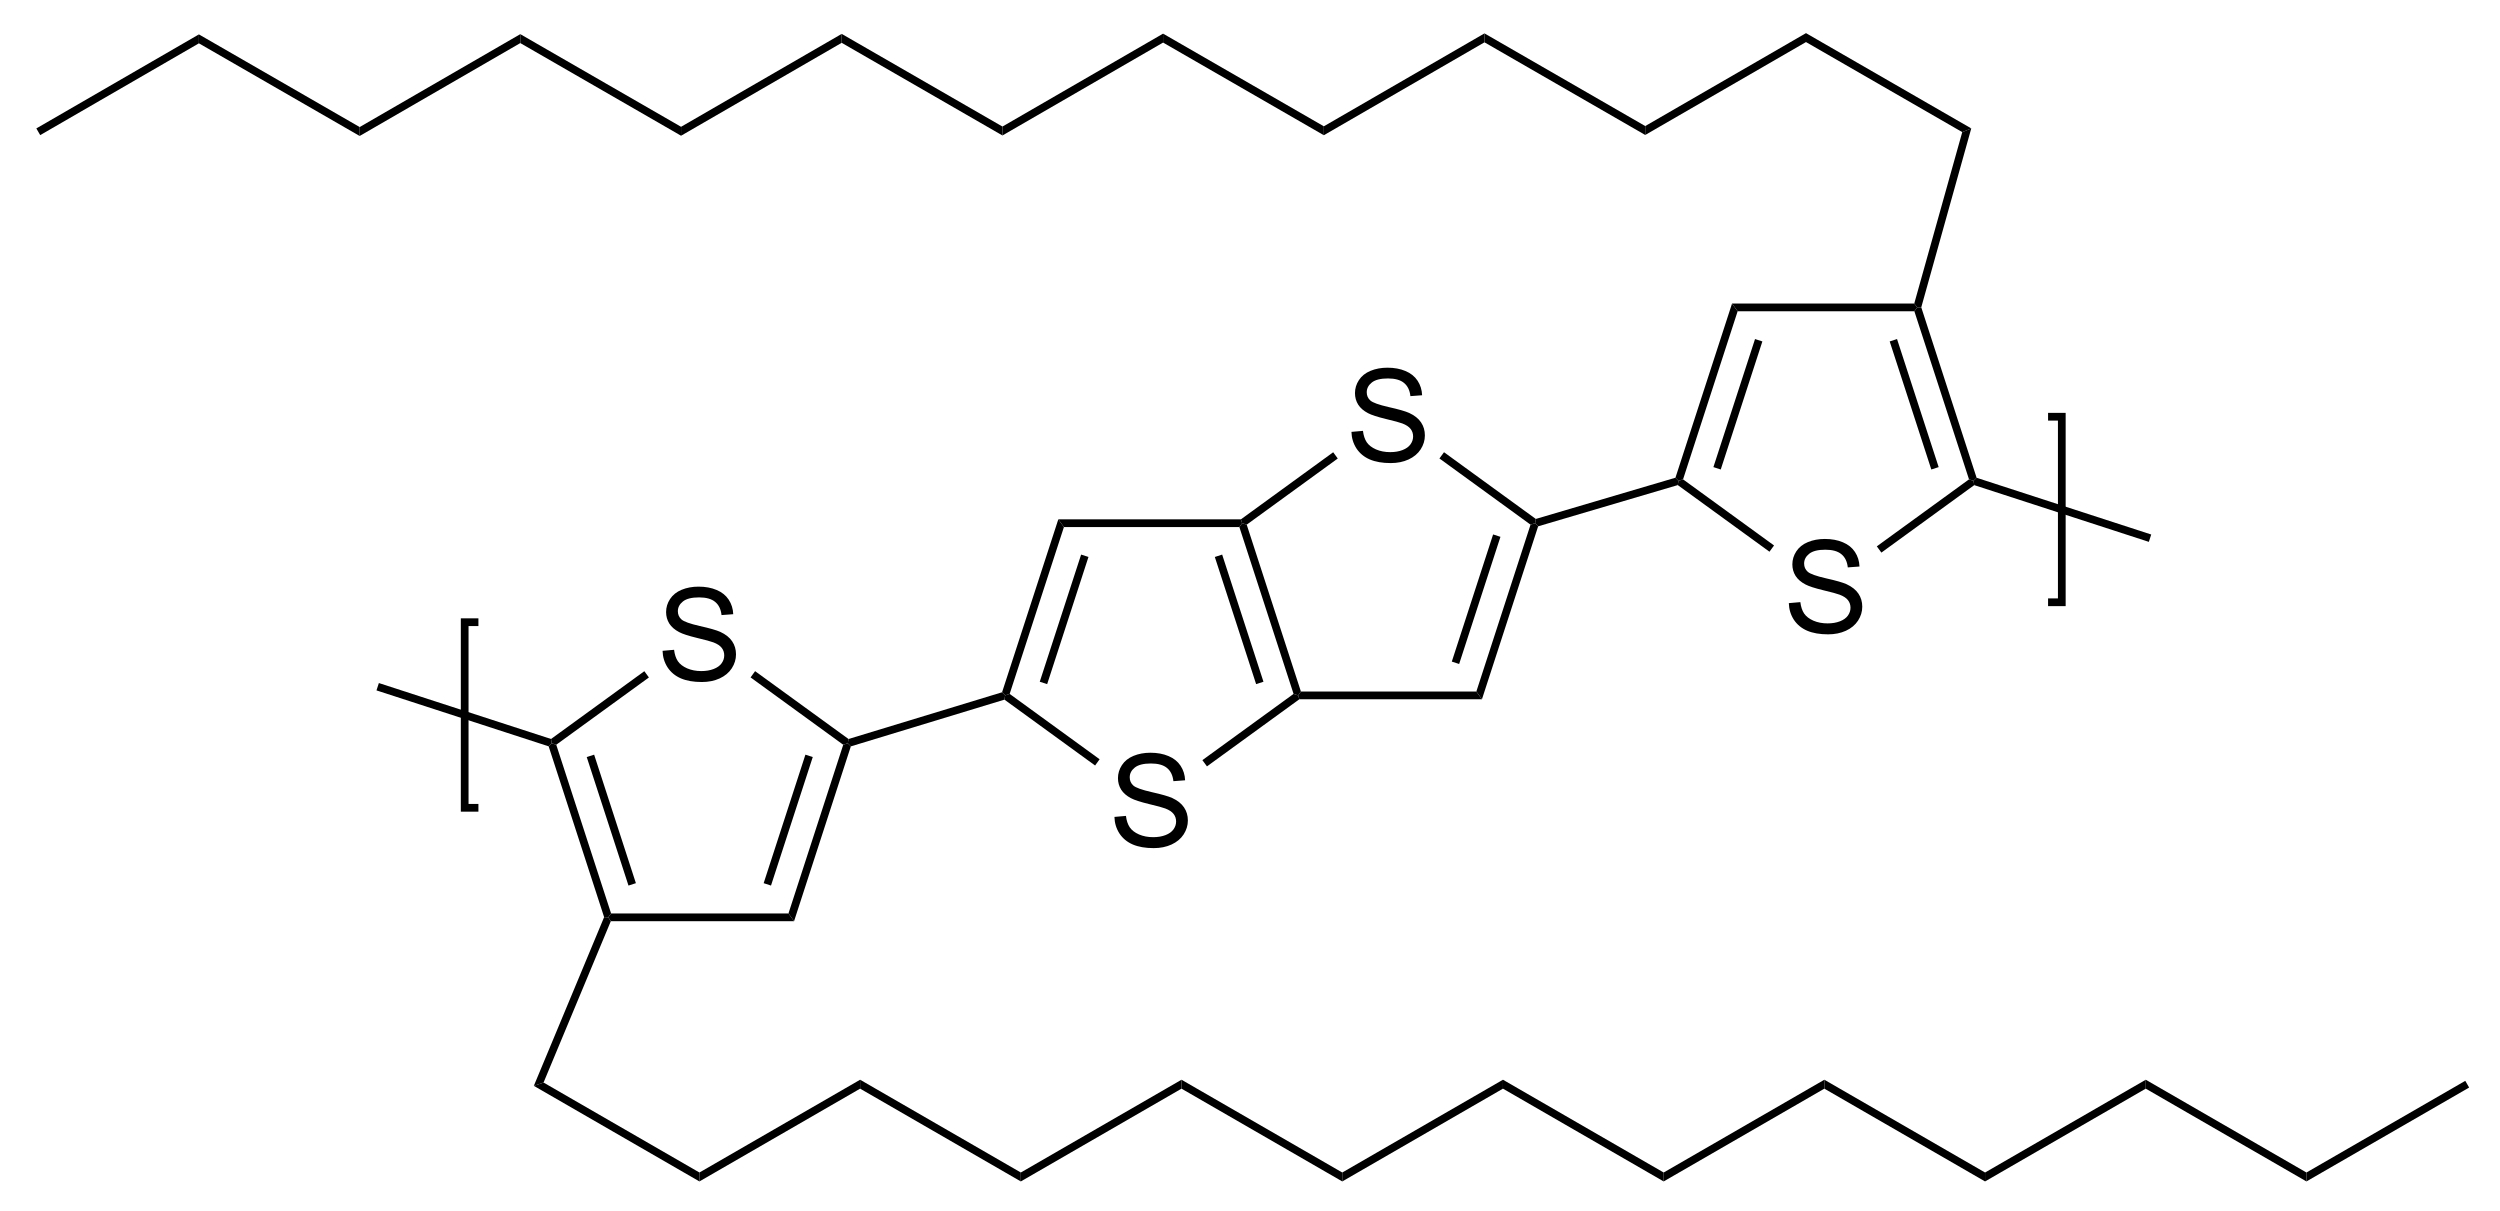 <?xml version="1.0" encoding="UTF-8" standalone="no"?>
<svg
   width="194px"
   height="94px"
   viewBox="0 0 194 94"
   style="background-color: #ffffffff"
   version="1.1"
   id="svg134"
   sodipodi:docname="pbttt for import.svg"
   inkscape:version="1.1.2 (b8e25be833, 2022-02-05)"
   xmlns:inkscape="http://www.inkscape.org/namespaces/inkscape"
   xmlns:sodipodi="http://sodipodi.sourceforge.net/DTD/sodipodi-0.dtd"
   xmlns="http://www.w3.org/2000/svg"
   xmlns:svg="http://www.w3.org/2000/svg">
  <defs
     id="defs138" />
  <sodipodi:namedview
     id="namedview136"
     pagecolor="#ffffff"
     bordercolor="#666666"
     borderopacity="1.0"
     inkscape:pageshadow="2"
     inkscape:pageopacity="0.0"
     inkscape:pagecheckerboard="0"
     showgrid="false"
     inkscape:zoom="2.8865979"
     inkscape:cx="92.49643"
     inkscape:cy="-14.203572"
     inkscape:window-width="1920"
     inkscape:window-height="1217"
     inkscape:window-x="-8"
     inkscape:window-y="-8"
     inkscape:window-maximized="1"
     inkscape:current-layer="svg134" />
  <path
     style="color:#000000;fill:#000000;-inkscape-stroke:none"
     d="m 158.93,32.037 v 0.602 h 0.766 V 46.438 h -0.766 v 0.6 h 1.365 v -15 z"
     id="path2477" />
  <path
     style="color:#000000;fill:#000000;-inkscape-stroke:none"
     d="m 35.76,47.984 v 15 H 37.125 V 62.383 H 36.359 V 48.584 H 37.125 v -0.6 z"
     id="path2155" />
  <g
     aria-label="S"
     transform="matrix(0.05 0 0 0.05 50.966 52.803)"
     id="text2"
     style="font-size:200px;font-family:Arial">
    <path
       d="m 8.984,-45.996 17.871,-1.562 q 1.27,10.742 5.859,17.676 4.688,6.836 14.453,11.133 9.766,4.199 21.973,4.199 10.84,0 19.141,-3.223 8.301,-3.223 12.305,-8.789 4.102,-5.664 4.102,-12.305 0,-6.738 -3.906,-11.719 Q 96.875,-55.664 87.891,-59.082 82.129,-61.328 62.402,-66.016 42.676,-70.801 34.766,-75 24.512,-80.371 19.434,-88.281 q -4.98,-8.008 -4.98,-17.871 0,-10.84 6.152,-20.215 6.152,-9.473 17.969,-14.355 11.816,-4.883 26.27,-4.883 15.918,0 28.027,5.176 12.207,5.078 18.75,15.039 6.543,9.961 7.031,22.559 l -18.164,1.367 q -1.465,-13.574 -9.961,-20.508 -8.398,-6.934 -24.902,-6.934 -17.188,0 -25.098,6.348 -7.812,6.25 -7.812,15.137 0,7.715 5.566,12.695 5.469,4.98 28.516,10.254 23.145,5.176 31.738,9.082 12.5,5.762 18.457,14.648 5.957,8.789 5.957,20.312 0,11.426 -6.543,21.582 Q 109.863,-8.789 97.559,-3.125 85.352,2.441 70.02,2.441 q -19.434,0 -32.617,-5.664 Q 24.316,-8.887 16.797,-20.215 9.375,-31.641 8.984,-45.996 Z"
       id="path947" />
  </g>
  <path
     stroke="transparent"
     fill="#000000"
     transform="matrix(0.05 0 0 0.05 -569 -148)"
     d="M 12328.4,4377.65 L 12324,4383.65 L 12317.6,4383.4 L 12231.5,4118.31 L 12236.2,4113.55 L 12243.3,4115.85 L 12328.4,4377.65 Z "
     id="path4" />
  <path
     stroke="transparent"
     fill="#000000"
     transform="matrix(0.05 0 0 0.05 -569 -148)"
     d="M 12366.9,4330.68 L 12355.4,4334.39 L 12290.6,4134.93 L 12302.1,4131.23 L 12366.9,4330.68 Z "
     id="path6" />
  <path
     stroke="transparent"
     fill="#000000"
     transform="matrix(0.05 0 0 0.05 -569 -148)"
     d="M 12603.7,4377.65 L 12612.4,4389.65 L 12328,4389.65 L 12324,4383.65 L 12328.4,4377.65 L 12603.7,4377.65 Z "
     id="path8" />
  <path
     stroke="transparent"
     fill="#000000"
     transform="matrix(0.05 0 0 0.05 -569 -148)"
     d="M 12688.7,4115.85 L 12695.8,4113.55 L 12700.5,4118.38 L 12612.4,4389.65 L 12603.7,4377.65 L 12688.7,4115.85 L 12688.7,4115.85 Z "
     id="path10" />
  <path
     stroke="transparent"
     fill="#000000"
     transform="matrix(0.05 0 0 0.05 -569 -148)"
     d="M 12630,4131.23 L 12641.4,4134.93 L 12576.6,4334.39 L 12565.2,4330.68 L 12630,4131.23 L 12630,4131.23 Z "
     id="path12" />
  <path
     stroke="transparent"
     fill="#000000"
     transform="matrix(0.05 0 0 0.05 -569 -148)"
     d="M 12544.9,4011.35 L 12551.9,4001.64 L 12696.9,4106.94 L 12695.8,4113.55 L 12688.7,4115.85 L 12544.9,4011.35 L 12544.9,4011.35 Z "
     id="path14" />
  <path
     stroke="transparent"
     fill="#000000"
     transform="matrix(0.05 0 0 0.05 -569 -148)"
     d="M 12243.3,4115.85 L 12236.2,4113.55 L 12235.2,4106.9 L 12380,4001.7 L 12387.1,4011.4 L 12243.3,4115.85 Z "
     id="path16" />
  <path
     stroke="transparent"
     fill="#000000"
     transform="matrix(0.05 0 0 0.05 -569 -148)"
     d="M 11964.3,4031.5 L 11968,4020.09 L 12235.2,4106.9 L 12236.2,4113.55 L 12231.5,4118.31 L 11964.3,4031.5 Z "
     id="path18" />
  <g
     aria-label="S"
     transform="matrix(0.05 0 0 0.05 86.031 65.692)"
     id="text26"
     style="font-size:200px;font-family:Arial">
    <path
       d="m 8.984,-45.996 17.871,-1.562 q 1.27,10.742 5.859,17.676 4.688,6.836 14.453,11.133 9.766,4.199 21.973,4.199 10.84,0 19.141,-3.223 8.301,-3.223 12.305,-8.789 4.102,-5.664 4.102,-12.305 0,-6.738 -3.906,-11.719 Q 96.875,-55.664 87.891,-59.082 82.129,-61.328 62.402,-66.016 42.676,-70.801 34.766,-75 24.512,-80.371 19.434,-88.281 q -4.98,-8.008 -4.98,-17.871 0,-10.84 6.152,-20.215 6.152,-9.473 17.969,-14.355 11.816,-4.883 26.27,-4.883 15.918,0 28.027,5.176 12.207,5.078 18.75,15.039 6.543,9.961 7.031,22.559 l -18.164,1.367 q -1.465,-13.574 -9.961,-20.508 -8.398,-6.934 -24.902,-6.934 -17.188,0 -25.098,6.348 -7.812,6.25 -7.812,15.137 0,7.715 5.566,12.695 5.469,4.98 28.516,10.254 23.145,5.176 31.738,9.082 12.5,5.762 18.457,14.648 5.957,8.789 5.957,20.312 0,11.426 -6.543,21.582 Q 109.863,-8.789 97.559,-3.125 85.352,2.441 70.02,2.441 q -19.434,0 -32.617,-5.664 Q 24.316,-8.887 16.797,-20.215 9.375,-31.641 8.984,-45.996 Z"
       id="path950" />
  </g>
  <path
     stroke="transparent"
     fill="#000000"
     transform="matrix(0.05 0 0 0.05 -569 -148)"
     d="M 13303.5,3777.99 L 13307.8,3771.99 L 13314.9,3774.28 L 13399,4033.24 L 13394.7,4039.24 L 13387.6,4036.94 L 13303.5,3777.99 Z "
     id="path28" />
  <path
     stroke="transparent"
     fill="#000000"
     transform="matrix(0.05 0 0 0.05 -569 -148)"
     d="M 13265.4,3824.42 L 13276.8,3820.71 L 13340.9,4018.06 L 13329.5,4021.77 L 13265.4,3824.42 Z "
     id="path30" />
  <path
     stroke="transparent"
     fill="#000000"
     transform="matrix(0.05 0 0 0.05 -569 -148)"
     d="M 13031.2,3777.99 L 13022.5,3765.99 L 13305.9,3765.99 L 13307.8,3771.99 L 13303.5,3777.99 L 13031.2,3777.99 Z "
     id="path32" />
  <path
     stroke="transparent"
     fill="#000000"
     transform="matrix(0.05 0 0 0.05 -569 -148)"
     d="M 12947,4036.94 L 12940,4039.24 L 12935.2,4034.41 L 13022.5,3765.99 L 13031.2,3777.99 L 12947,4036.94 Z "
     id="path34" />
  <path
     stroke="transparent"
     fill="#000000"
     transform="matrix(0.05 0 0 0.05 -569 -148)"
     d="M 13005.2,4021.77 L 12993.7,4018.06 L 13057.9,3820.71 L 13069.3,3824.42 L 13005.2,4021.77 Z "
     id="path36" />
  <path
     stroke="transparent"
     fill="#000000"
     transform="matrix(0.05 0 0 0.05 -569 -148)"
     d="M 13086.6,4138.36 L 13079.6,4148.07 L 12938.9,4045.84 L 12940,4039.24 L 12947,4036.94 L 13086.6,4138.36 Z "
     id="path38" />
  <path
     stroke="transparent"
     fill="#000000"
     transform="matrix(0.05 0 0 0.05 -569 -148)"
     d="M 13387.6,4036.94 L 13394.7,4039.24 L 13396.6,4045.24 L 13253.2,4149.42 L 13246.1,4139.72 L 13387.6,4036.94 Z "
     id="path40" />
  <path
     stroke="transparent"
     fill="#000000"
     transform="matrix(0.05 0 0 0.05 -569 -148)"
     d="M 12935.2,4034.41 L 12940,4039.24 L 12938.9,4045.84 L 12700.5,4118.38 L 12695.8,4113.55 L 12696.9,4106.94 L 12935.2,4034.41 Z "
     id="path42" />
  <g
     aria-label="S"
     transform="matrix(0.05 0 0 0.05 104.423 35.813)"
     id="text44"
     style="font-size:200px;font-family:Arial">
    <path
       d="m 8.984,-45.996 17.871,-1.562 q 1.27,10.742 5.859,17.676 4.688,6.836 14.453,11.133 9.766,4.199 21.973,4.199 10.84,0 19.141,-3.223 8.301,-3.223 12.305,-8.789 4.102,-5.664 4.102,-12.305 0,-6.738 -3.906,-11.719 Q 96.875,-55.664 87.891,-59.082 82.129,-61.328 62.402,-66.016 42.676,-70.801 34.766,-75 24.512,-80.371 19.434,-88.281 q -4.98,-8.008 -4.98,-17.871 0,-10.84 6.152,-20.215 6.152,-9.473 17.969,-14.355 11.816,-4.883 26.27,-4.883 15.918,0 28.027,5.176 12.207,5.078 18.75,15.039 6.543,9.961 7.031,22.559 l -18.164,1.367 q -1.465,-13.574 -9.961,-20.508 -8.398,-6.934 -24.902,-6.934 -17.188,0 -25.098,6.348 -7.812,6.25 -7.812,15.137 0,7.715 5.566,12.695 5.469,4.98 28.516,10.254 23.145,5.176 31.738,9.082 12.5,5.762 18.457,14.648 5.957,8.789 5.957,20.312 0,11.426 -6.543,21.582 Q 109.863,-8.789 97.559,-3.125 85.352,2.441 70.02,2.441 q -19.434,0 -32.617,-5.664 Q 24.316,-8.887 16.797,-20.215 9.375,-31.641 8.984,-45.996 Z"
       id="path953" />
  </g>
  <path
     stroke="transparent"
     fill="#000000"
     transform="matrix(0.05 0 0 0.05 -569 -148)"
     d="M 13671.3,4033.24 L 13680,4045.24 L 13396.6,4045.24 L 13394.7,4039.24 L 13399,4033.24 L 13671.3,4033.24 Z "
     id="path46" />
  <path
     stroke="transparent"
     fill="#000000"
     transform="matrix(0.05 0 0 0.05 -569 -148)"
     d="M 13755.4,3774.28 L 13762.5,3771.99 L 13767.2,3776.85 L 13680,4045.24 L 13671.3,4033.24 L 13755.4,3774.28 Z "
     id="path48" />
  <path
     stroke="transparent"
     fill="#000000"
     transform="matrix(0.05 0 0 0.05 -569 -148)"
     d="M 13697.3,3789.45 L 13708.7,3793.16 L 13644.6,3990.51 L 13633.2,3986.8 L 13697.3,3789.45 Z "
     id="path50" />
  <path
     stroke="transparent"
     fill="#000000"
     transform="matrix(0.05 0 0 0.05 -569 -148)"
     d="M 13614,3671.54 L 13621.1,3661.84 L 13763.6,3765.4 L 13762.5,3771.99 L 13755.4,3774.28 L 13614,3671.54 Z "
     id="path52" />
  <path
     stroke="transparent"
     fill="#000000"
     transform="matrix(0.05 0 0 0.05 -569 -148)"
     d="M 13314.9,3774.28 L 13307.8,3771.99 L 13305.9,3765.99 L 13449.1,3661.89 L 13456.2,3671.6 L 13314.9,3774.28 Z "
     id="path54" />
  <g
     aria-label="S"
     transform="matrix(0.05 0 0 0.05 138.364 49.103)"
     id="text56"
     style="font-size:200px;font-family:Arial">
    <path
       d="m 8.984,-45.996 17.871,-1.562 q 1.27,10.742 5.859,17.676 4.688,6.836 14.453,11.133 9.766,4.199 21.973,4.199 10.84,0 19.141,-3.223 8.301,-3.223 12.305,-8.789 4.102,-5.664 4.102,-12.305 0,-6.738 -3.906,-11.719 Q 96.875,-55.664 87.891,-59.082 82.129,-61.328 62.402,-66.016 42.676,-70.801 34.766,-75 24.512,-80.371 19.434,-88.281 q -4.98,-8.008 -4.98,-17.871 0,-10.84 6.152,-20.215 6.152,-9.473 17.969,-14.355 11.816,-4.883 26.27,-4.883 15.918,0 28.027,5.176 12.207,5.078 18.75,15.039 6.543,9.961 7.031,22.559 l -18.164,1.367 q -1.465,-13.574 -9.961,-20.508 -8.398,-6.934 -24.902,-6.934 -17.188,0 -25.098,6.348 -7.812,6.25 -7.812,15.137 0,7.715 5.566,12.695 5.469,4.98 28.516,10.254 23.145,5.176 31.738,9.082 12.5,5.762 18.457,14.648 5.957,8.789 5.957,20.312 0,11.426 -6.543,21.582 Q 109.863,-8.789 97.559,-3.125 85.352,2.441 70.02,2.441 q -19.434,0 -32.617,-5.664 Q 24.316,-8.887 16.797,-20.215 9.375,-31.641 8.984,-45.996 Z"
       id="path956" />
  </g>
  <path
     stroke="transparent"
     fill="#000000"
     transform="matrix(0.05 0 0 0.05 -569 -148)"
     d="M 14351.1,3443.12 L 14355.5,3437.12 L 14361.8,3436.99 L 14447.7,3701.5 L 14442.9,3706.27 L 14435.9,3703.97 L 14351.1,3443.12 Z "
     id="path58" />
  <path
     stroke="transparent"
     fill="#000000"
     transform="matrix(0.05 0 0 0.05 -569 -148)"
     d="M 14312.8,3489.91 L 14324.2,3486.2 L 14388.8,3684.95 L 14377.4,3688.66 L 14312.8,3489.91 Z "
     id="path60" />
  <path
     stroke="transparent"
     fill="#000000"
     transform="matrix(0.05 0 0 0.05 -569 -148)"
     d="M 14076.8,3443.12 L 14068.1,3431.12 L 14350.9,3431.12 L 14355.5,3437.12 L 14351.1,3443.12 L 14076.8,3443.12 Z "
     id="path62" />
  <path
     stroke="transparent"
     fill="#000000"
     transform="matrix(0.05 0 0 0.05 -569 -148)"
     d="M 13992.1,3703.97 L 13985,3706.27 L 13980.3,3701.41 L 14068.1,3431.12 L 14076.8,3443.12 L 13992.1,3703.97 Z "
     id="path64" />
  <path
     stroke="transparent"
     fill="#000000"
     transform="matrix(0.05 0 0 0.05 -569 -148)"
     d="M 14050.6,3688.66 L 14039.2,3684.95 L 14103.8,3486.2 L 14115.2,3489.91 L 14050.6,3688.66 Z "
     id="path66" />
  <path
     stroke="transparent"
     fill="#000000"
     transform="matrix(0.05 0 0 0.05 -569 -148)"
     d="M 14133.3,3806.57 L 14126.2,3816.27 L 13983.9,3712.86 L 13985,3706.27 L 13992.1,3703.97 L 14133.3,3806.57 Z "
     id="path68" />
  <path
     stroke="transparent"
     fill="#000000"
     transform="matrix(0.05 0 0 0.05 -569 -148)"
     d="M 14435.9,3703.97 L 14442.9,3706.27 L 14444,3712.92 L 14299.9,3817.63 L 14292.8,3807.92 L 14435.9,3703.97 Z "
     id="path70" />
  <path
     stroke="transparent"
     fill="#000000"
     transform="matrix(0.05 0 0 0.05 -569 -148)"
     d="M 13980.3,3701.41 L 13985,3706.27 L 13983.9,3712.86 L 13767.2,3776.85 L 13762.5,3771.99 L 13763.6,3765.4 L 13980.3,3701.41 Z "
     id="path72" />
  <path
     stroke="transparent"
     fill="#000000"
     transform="matrix(0.05 0 0 0.05 -569 -148)"
     d="M 14718.7,3789.56 L 14715,3800.97 L 14444,3712.92 L 14442.9,3706.27 L 14447.7,3701.5 L 14718.7,3789.56 Z "
     id="path74" />
  <path
     stroke="transparent"
     fill="#000000"
     transform="matrix(0.05 0 0 0.05 -569 -148)"
     d="M 12465.5,4779.74 L 12465.5,4793.59 L 12208.5,4645.23 L 12223.6,4640.11 L 12465.5,4779.74 Z "
     id="path82" />
  <path
     stroke="transparent"
     fill="#000000"
     transform="matrix(0.05 0 0 0.05 -569 -148)"
     d="M 12714.9,4635.74 L 12714.9,4649.59 L 12465.5,4793.59 L 12465.5,4779.74 L 12714.9,4635.74 Z "
     id="path84" />
  <path
     stroke="transparent"
     fill="#000000"
     transform="matrix(0.05 0 0 0.05 -569 -148)"
     d="M 12964.3,4779.74 L 12964.3,4793.59 L 12714.9,4649.59 L 12714.9,4635.74 L 12964.3,4779.74 Z "
     id="path86" />
  <path
     stroke="transparent"
     fill="#000000"
     transform="matrix(0.05 0 0 0.05 -569 -148)"
     d="M 13213.7,4635.74 L 13213.7,4649.59 L 12964.3,4793.59 L 12964.3,4779.74 L 13213.7,4635.74 Z "
     id="path88" />
  <path
     stroke="transparent"
     fill="#000000"
     transform="matrix(0.05 0 0 0.05 -569 -148)"
     d="M 13463.2,4779.74 L 13463.2,4793.59 L 13213.7,4649.59 L 13213.7,4635.74 L 13463.2,4779.74 Z "
     id="path90" />
  <path
     stroke="transparent"
     fill="#000000"
     transform="matrix(0.05 0 0 0.05 -569 -148)"
     d="M 13712.6,4635.74 L 13712.6,4649.59 L 13463.2,4793.59 L 13463.2,4779.74 L 13712.6,4635.74 Z "
     id="path92" />
  <path
     stroke="transparent"
     fill="#000000"
     transform="matrix(0.05 0 0 0.05 -569 -148)"
     d="M 13962,4779.74 L 13962,4793.59 L 13712.6,4649.59 L 13712.6,4635.74 L 13962,4779.74 Z "
     id="path94" />
  <path
     stroke="transparent"
     fill="#000000"
     transform="matrix(0.05 0 0 0.05 -569 -148)"
     d="M 14211.4,4635.74 L 14211.4,4649.59 L 13962,4793.59 L 13962,4779.74 L 14211.4,4635.74 Z "
     id="path96" />
  <path
     stroke="transparent"
     fill="#000000"
     transform="matrix(0.05 0 0 0.05 -569 -148)"
     d="M 14460.8,4779.74 L 14460.8,4793.59 L 14211.4,4649.59 L 14211.4,4635.74 L 14460.8,4779.74 Z "
     id="path98" />
  <path
     stroke="transparent"
     fill="#000000"
     transform="matrix(0.05 0 0 0.05 -569 -148)"
     d="M 14710.2,4635.74 L 14710.2,4649.59 L 14460.8,4793.59 L 14460.8,4779.74 L 14710.2,4635.74 Z "
     id="path100" />
  <path
     stroke="transparent"
     fill="#000000"
     transform="matrix(0.05 0 0 0.05 -569 -148)"
     d="M 14959.6,4779.74 L 14959.6,4793.59 L 14710.2,4649.59 L 14710.2,4635.74 L 14959.6,4779.74 Z "
     id="path102" />
  <path
     stroke="transparent"
     fill="#000000"
     transform="matrix(0.05 0 0 0.05 -569 -148)"
     d="M 15206.1,4637.47 L 15212.1,4647.86 L 14959.6,4793.59 L 14959.6,4779.74 L 15206.1,4637.47 Z "
     id="path104" />
  <path
     stroke="transparent"
     fill="#000000"
     transform="matrix(0.05 0 0 0.05 -569 -148)"
     d="M 12317.6,4383.4 L 12324,4383.65 L 12328,4389.65 L 12223.6,4640.11 L 12208.5,4645.23 L 12317.6,4383.4 Z "
     id="path106" />
  <path
     stroke="transparent"
     fill="#000000"
     transform="matrix(0.05 0 0 0.05 -569 -148)"
     d="M 14182.9,3025.29 L 14182.9,3011.43 L 14439.4,3159.29 L 14425.4,3165.04 L 14182.9,3025.29 Z "
     id="path108" />
  <path
     stroke="transparent"
     fill="#000000"
     transform="matrix(0.05 0 0 0.05 -569 -148)"
     d="M 13933.4,3169.48 L 13933.4,3155.63 L 14182.9,3011.43 L 14182.9,3025.29 L 13933.4,3169.48 Z "
     id="path110" />
  <path
     stroke="transparent"
     fill="#000000"
     transform="matrix(0.05 0 0 0.05 -569 -148)"
     d="M 13683.9,3025.68 L 13683.9,3011.82 L 13933.4,3155.63 L 13933.4,3169.48 L 13683.9,3025.68 Z "
     id="path112" />
  <path
     stroke="transparent"
     fill="#000000"
     transform="matrix(0.05 0 0 0.05 -569 -148)"
     d="M 13434.6,3169.87 L 13434.6,3156.02 L 13683.9,3011.82 L 13683.9,3025.68 L 13434.6,3169.87 Z "
     id="path114" />
  <path
     stroke="transparent"
     fill="#000000"
     transform="matrix(0.05 0 0 0.05 -569 -148)"
     d="M 13185.1,3026.07 L 13185.1,3012.21 L 13434.6,3156.02 L 13434.6,3169.87 L 13185.1,3026.07 Z "
     id="path116" />
  <path
     stroke="transparent"
     fill="#000000"
     transform="matrix(0.05 0 0 0.05 -569 -148)"
     d="M 12935.8,3170.26 L 12935.8,3156.41 L 13185.1,3012.21 L 13185.1,3026.07 L 12935.8,3170.26 Z "
     id="path118" />
  <path
     stroke="transparent"
     fill="#000000"
     transform="matrix(0.05 0 0 0.05 -569 -148)"
     d="M 12686.3,3026.46 L 12686.3,3012.6 L 12935.8,3156.41 L 12935.8,3170.26 L 12686.3,3026.46 Z "
     id="path120" />
  <path
     stroke="transparent"
     fill="#000000"
     transform="matrix(0.05 0 0 0.05 -569 -148)"
     d="M 12437,3170.65 L 12437,3156.8 L 12686.3,3012.6 L 12686.3,3026.46 L 12437,3170.65 Z "
     id="path122" />
  <path
     stroke="transparent"
     fill="#000000"
     transform="matrix(0.05 0 0 0.05 -569 -148)"
     d="M 12187.5,3026.85 L 12187.5,3012.99 L 12437,3156.8 L 12437,3170.65 L 12187.5,3026.85 Z "
     id="path124" />
  <path
     stroke="transparent"
     fill="#000000"
     transform="matrix(0.05 0 0 0.05 -569 -148)"
     d="M 11938.2,3171.04 L 11938.2,3157.18 L 12187.5,3012.99 L 12187.5,3026.85 L 11938.2,3171.04 Z "
     id="path126" />
  <path
     stroke="transparent"
     fill="#000000"
     transform="matrix(0.05 0 0 0.05 -569 -148)"
     d="M 11688.7,3027.24 L 11688.7,3013.38 L 11938.2,3157.18 L 11938.2,3171.04 L 11688.7,3027.24 Z "
     id="path128" />
  <path
     stroke="transparent"
     fill="#000000"
     transform="matrix(0.05 0 0 0.05 -569 -148)"
     d="M 11442.4,3169.7 L 11436.4,3159.31 L 11688.7,3013.38 L 11688.7,3027.24 L 11442.4,3169.7 Z "
     id="path130" />
  <path
     stroke="transparent"
     fill="#000000"
     transform="matrix(0.05 0 0 0.05 -569 -148)"
     d="M 14361.8,3436.99 L 14355.5,3437.12 L 14350.9,3431.12 L 14425.4,3165.04 L 14439.4,3159.29 L 14361.8,3436.99 Z "
     id="path132" />
</svg>
